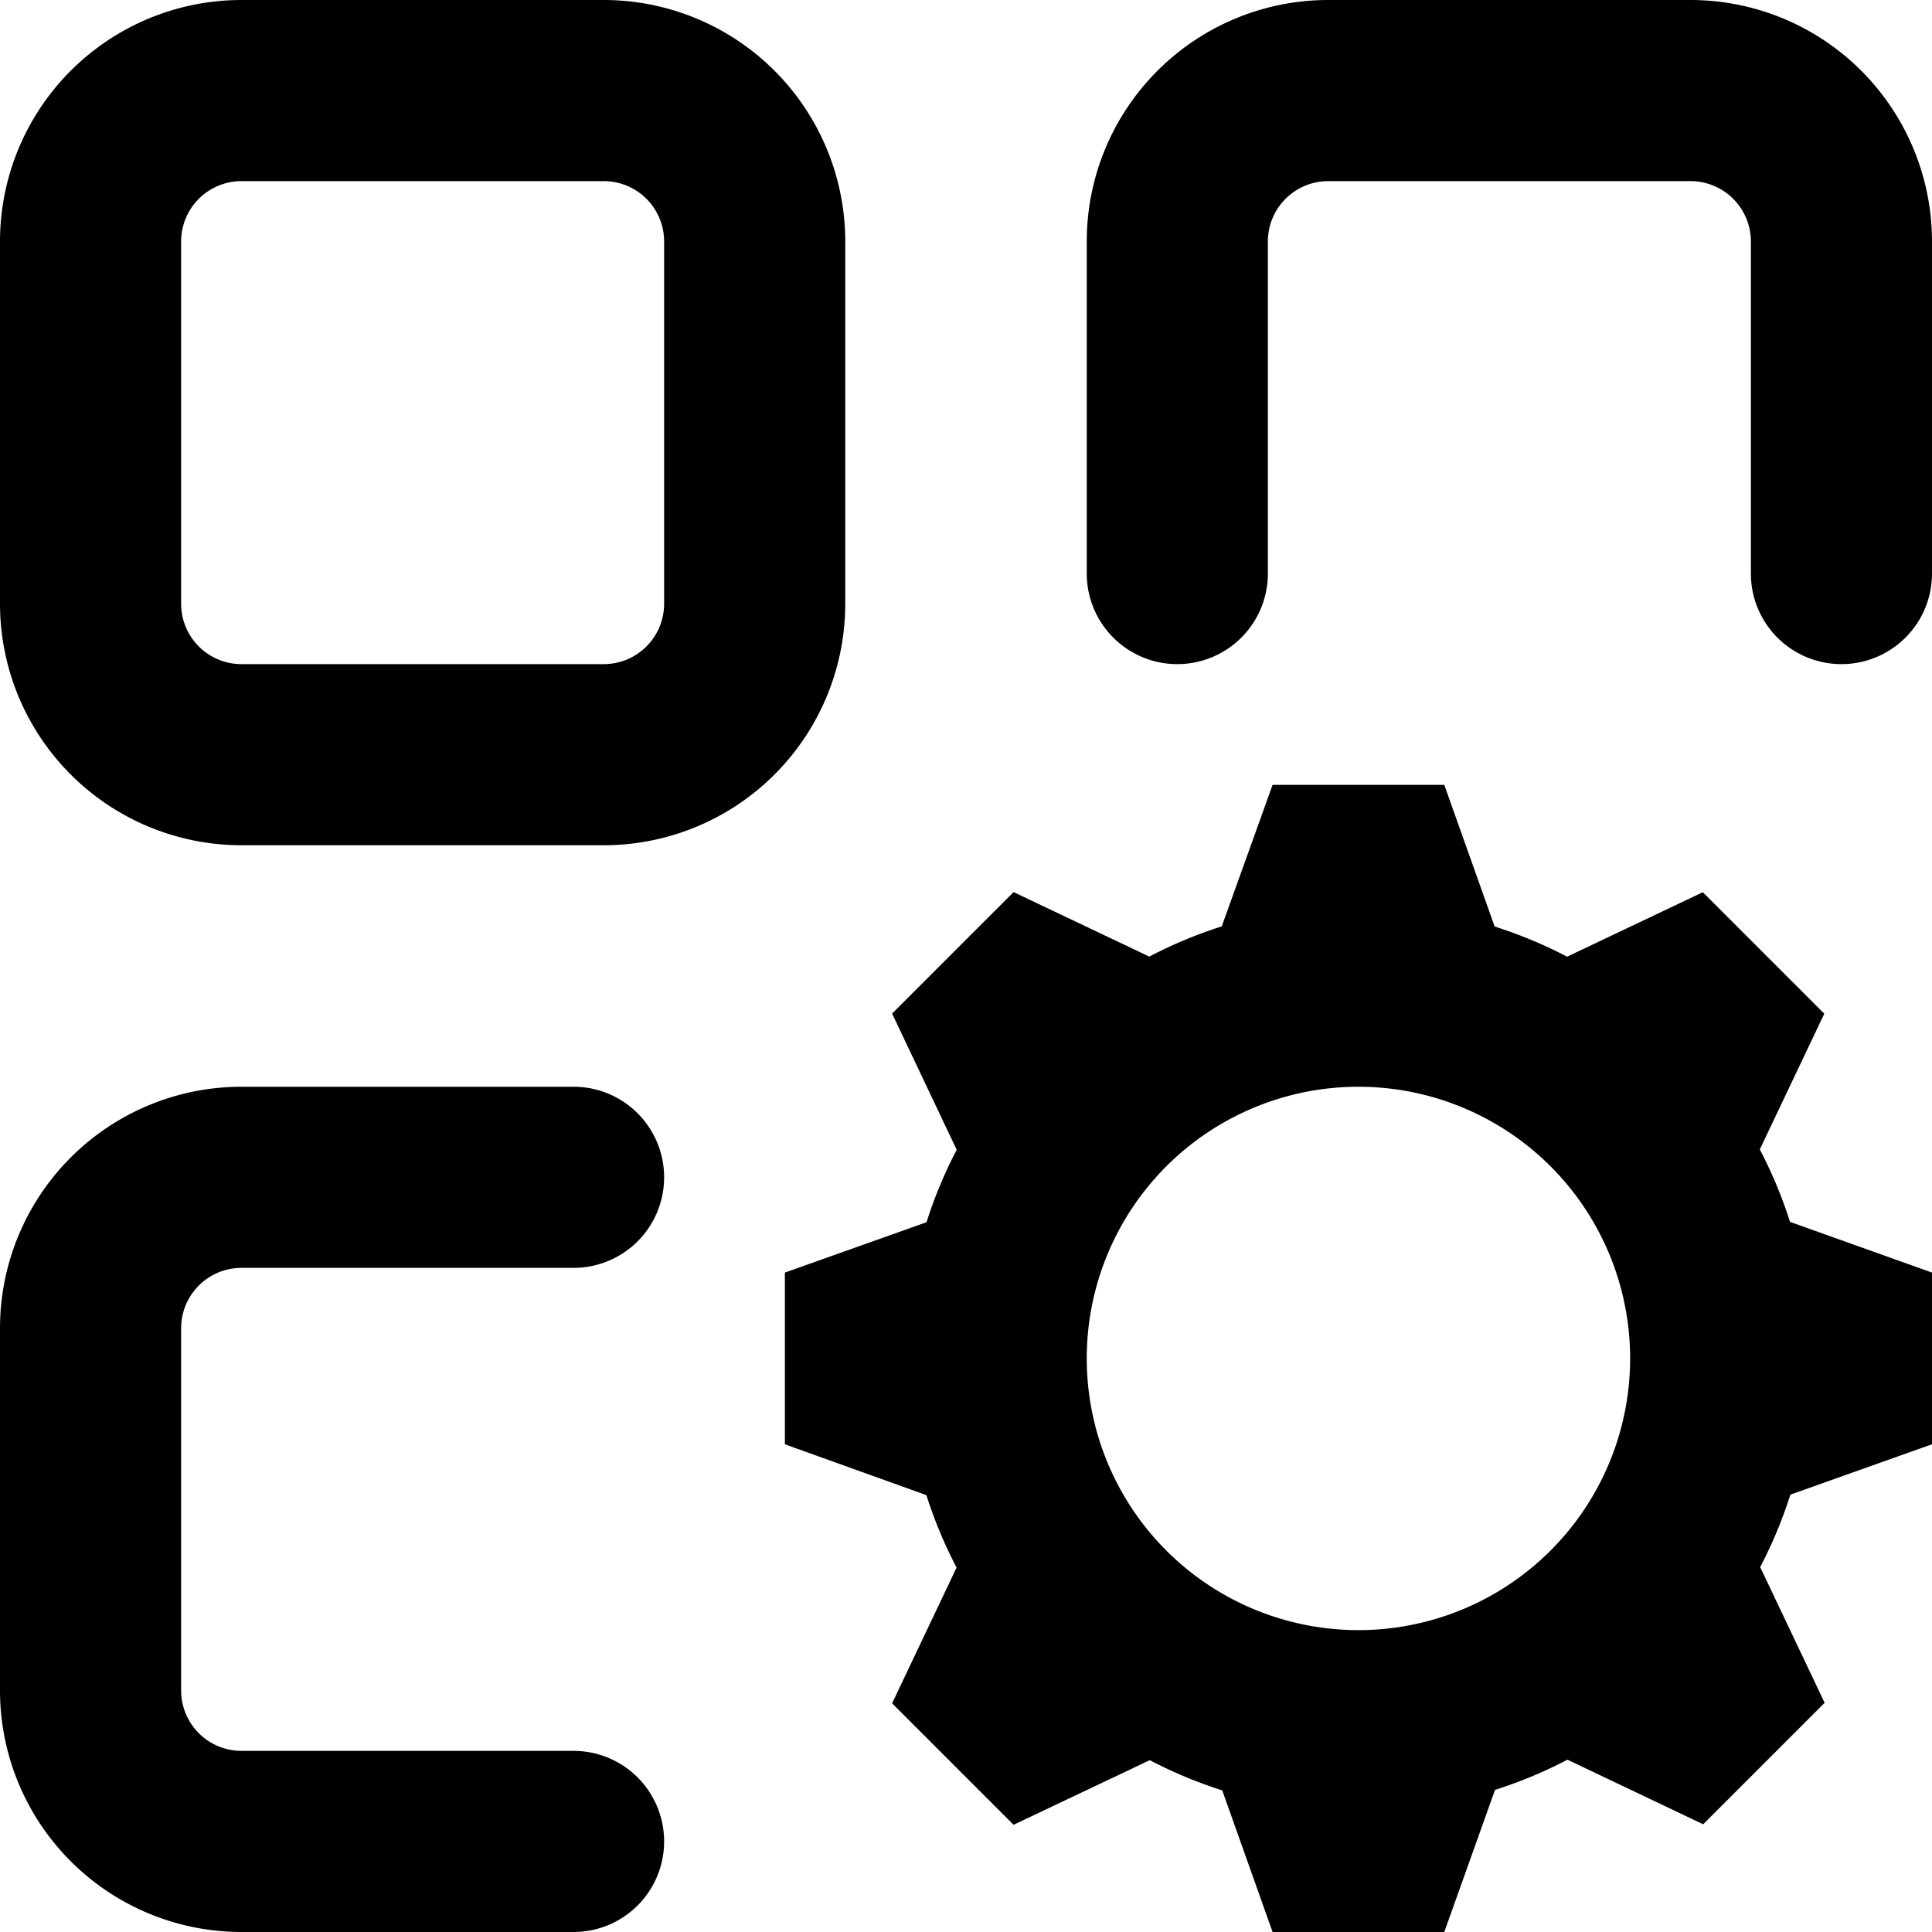<svg data-name="Layer 1" xmlns="http://www.w3.org/2000/svg" viewBox="0 0 16 16" aria-labelledby="title" role="img" class="symbol symbol-room-setup"><title id="title">room-setup icon</title><path data-name="path0 fill" class="cls-1" d="M5 0H2a2 2 0 0 0-2 2v3a2 2 0 0 0 2 2h3a2 2 0 0 0 2-2V2a2 2 0 0 0-2-2zM2 5.5a.5.5 0 0 1-.5-.5V2a.5.5 0 0 1 .5-.5h3a.5.5 0 0 1 .5.5v3a.5.5 0 0 1-.5.5z" role="presentation"/><path data-name="path1 fill" class="cls-1" d="M11 1.5h3a.5.5 0 0 1 .5.5v2.75a.75.75 0 0 0 1.5 0V2a2 2 0 0 0-2-2h-3a2 2 0 0 0-2 2v2.75a.75.75 0 0 0 1.5 0V2a.5.5 0 0 1 .5-.5z" role="presentation"/><path data-name="path2 fill" class="cls-1" d="M2 9a2 2 0 0 0-2 2v3a2 2 0 0 0 2 2h2.75a.75.75 0 0 0 0-1.5H2a.5.5 0 0 1-.5-.5v-3a.5.5 0 0 1 .5-.5h2.75a.75.75 0 0 0 0-1.5z" role="presentation"/><path data-name="path3 fill" class="cls-1" d="M8.394 15.112l-1.006-1.006.534-1.124a3.727 3.727 0 0 1-.25-.6L6.5 11.961v-1.422l1.173-.417a3.727 3.727 0 0 1 .25-.6l-.535-1.128 1.006-1.006 1.124.534a3.727 3.727 0 0 1 .6-.25l.421-1.172h1.422l.417 1.173a3.727 3.727 0 0 1 .6.25l1.124-.534 1.006 1.006-.534 1.124a3.725 3.725 0 0 1 .25.6l1.176.42v1.422l-1.173.417a3.725 3.725 0 0 1-.25.6l.534 1.124-1.006 1.006-1.124-.535a3.725 3.725 0 0 1-.6.25L11.961 16h-1.422l-.417-1.173a3.725 3.725 0 0 1-.6-.25zM11.25 13.5A2.25 2.25 0 1 0 9 11.25a2.25 2.25 0 0 0 2.25 2.25z" role="presentation"/></svg>